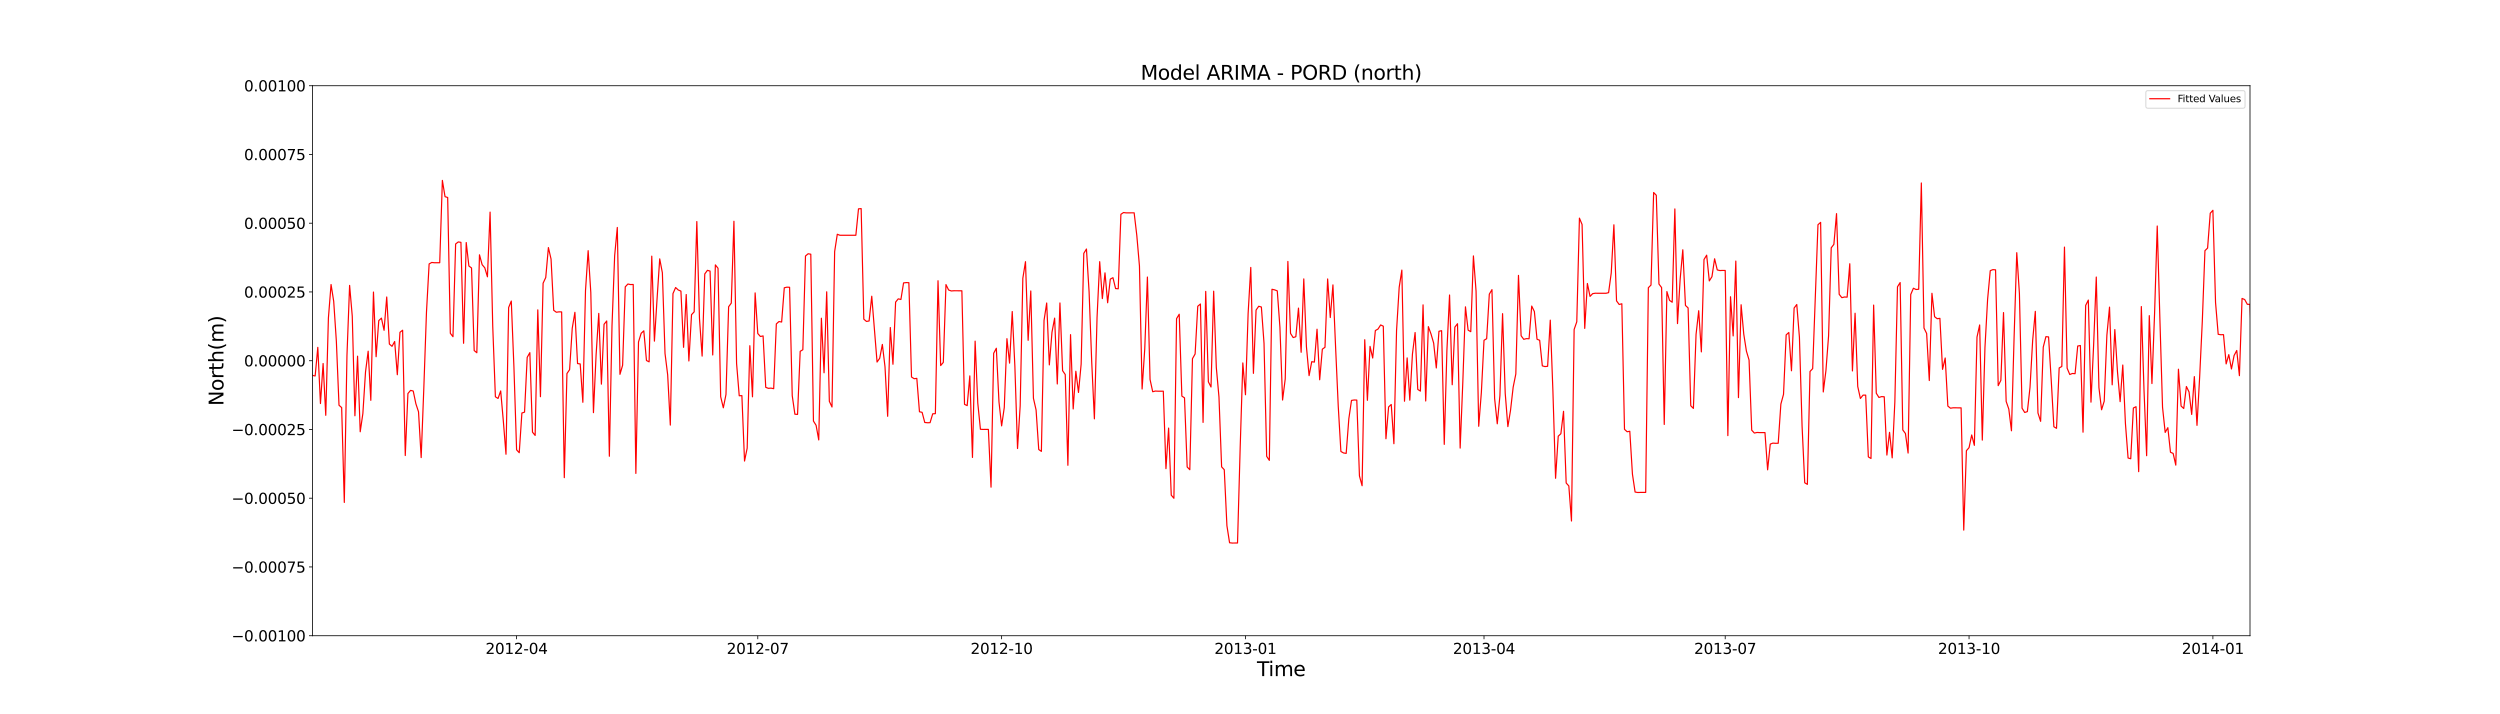 <?xml version="1.0" encoding="utf-8" standalone="no"?>
<!DOCTYPE svg PUBLIC "-//W3C//DTD SVG 1.1//EN"
  "http://www.w3.org/Graphics/SVG/1.1/DTD/svg11.dtd">
<svg xmlns:xlink="http://www.w3.org/1999/xlink" width="2520pt" height="720pt" viewBox="0 0 2520 720" xmlns="http://www.w3.org/2000/svg" version="1.1">
 <defs>
  <style type="text/css">*{stroke-linejoin: round; stroke-linecap: butt}</style>
 </defs>
 <g id="figure_1">
  <g id="patch_1">
   <path d="M 0 720 
L 2520 720 
L 2520 0 
L 0 0 
z
" style="fill: #ffffff"/>
  </g>
  <g id="axes_1">
   <g id="patch_2">
    <path d="M 315 640.8 
L 2268 640.8 
L 2268 86.4 
L 315 86.4 
z
" style="fill: #ffffff"/>
   </g>
   <g id="matplotlib.axis_1">
    <g id="xtick_1">
     <g id="line2d_1">
      <defs>
       <path id="m94e7bd8de2" d="M 0 0 
L 0 3.5 
" style="stroke: #000000; stroke-width: 0.8"/>
      </defs>
      <g>
       <use xlink:href="#m94e7bd8de2" x="520.72" y="640.8" style="stroke: #000000; stroke-width: 0.8"/>
      </g>
     </g>
     <g id="text_1">
      <!-- 2012-04 -->
      <g transform="translate(489.382 659.198) scale(0.15 -0.15)">
       <defs>
        <path id="DejaVuSans-32" d="M 1228 531 
L 3431 531 
L 3431 0 
L 469 0 
L 469 531 
Q 828 903 1448 1529 
Q 2069 2156 2228 2338 
Q 2531 2678 2651 2914 
Q 2772 3150 2772 3378 
Q 2772 3750 2511 3984 
Q 2250 4219 1831 4219 
Q 1534 4219 1204 4116 
Q 875 4013 500 3803 
L 500 4441 
Q 881 4594 1212 4672 
Q 1544 4750 1819 4750 
Q 2544 4750 2975 4387 
Q 3406 4025 3406 3419 
Q 3406 3131 3298 2873 
Q 3191 2616 2906 2266 
Q 2828 2175 2409 1742 
Q 1991 1309 1228 531 
z
" transform="scale(0.016)"/>
        <path id="DejaVuSans-30" d="M 2034 4250 
Q 1547 4250 1301 3770 
Q 1056 3291 1056 2328 
Q 1056 1369 1301 889 
Q 1547 409 2034 409 
Q 2525 409 2770 889 
Q 3016 1369 3016 2328 
Q 3016 3291 2770 3770 
Q 2525 4250 2034 4250 
z
M 2034 4750 
Q 2819 4750 3233 4129 
Q 3647 3509 3647 2328 
Q 3647 1150 3233 529 
Q 2819 -91 2034 -91 
Q 1250 -91 836 529 
Q 422 1150 422 2328 
Q 422 3509 836 4129 
Q 1250 4750 2034 4750 
z
" transform="scale(0.016)"/>
        <path id="DejaVuSans-31" d="M 794 531 
L 1825 531 
L 1825 4091 
L 703 3866 
L 703 4441 
L 1819 4666 
L 2450 4666 
L 2450 531 
L 3481 531 
L 3481 0 
L 794 0 
L 794 531 
z
" transform="scale(0.016)"/>
        <path id="DejaVuSans-2d" d="M 313 2009 
L 1997 2009 
L 1997 1497 
L 313 1497 
L 313 2009 
z
" transform="scale(0.016)"/>
        <path id="DejaVuSans-34" d="M 2419 4116 
L 825 1625 
L 2419 1625 
L 2419 4116 
z
M 2253 4666 
L 3047 4666 
L 3047 1625 
L 3713 1625 
L 3713 1100 
L 3047 1100 
L 3047 0 
L 2419 0 
L 2419 1100 
L 313 1100 
L 313 1709 
L 2253 4666 
z
" transform="scale(0.016)"/>
       </defs>
       <use xlink:href="#DejaVuSans-32"/>
       <use xlink:href="#DejaVuSans-30" x="63.623"/>
       <use xlink:href="#DejaVuSans-31" x="127.246"/>
       <use xlink:href="#DejaVuSans-32" x="190.869"/>
       <use xlink:href="#DejaVuSans-2d" x="254.492"/>
       <use xlink:href="#DejaVuSans-30" x="290.576"/>
       <use xlink:href="#DejaVuSans-34" x="354.199"/>
      </g>
     </g>
    </g>
    <g id="xtick_2">
     <g id="line2d_2">
      <g>
       <use xlink:href="#m94e7bd8de2" x="763.843" y="640.8" style="stroke: #000000; stroke-width: 0.8"/>
      </g>
     </g>
     <g id="text_2">
      <!-- 2012-07 -->
      <g transform="translate(732.506 659.198) scale(0.15 -0.15)">
       <defs>
        <path id="DejaVuSans-37" d="M 525 4666 
L 3525 4666 
L 3525 4397 
L 1831 0 
L 1172 0 
L 2766 4134 
L 525 4134 
L 525 4666 
z
" transform="scale(0.016)"/>
       </defs>
       <use xlink:href="#DejaVuSans-32"/>
       <use xlink:href="#DejaVuSans-30" x="63.623"/>
       <use xlink:href="#DejaVuSans-31" x="127.246"/>
       <use xlink:href="#DejaVuSans-32" x="190.869"/>
       <use xlink:href="#DejaVuSans-2d" x="254.492"/>
       <use xlink:href="#DejaVuSans-30" x="290.576"/>
       <use xlink:href="#DejaVuSans-37" x="354.199"/>
      </g>
     </g>
    </g>
    <g id="xtick_3">
     <g id="line2d_3">
      <g>
       <use xlink:href="#m94e7bd8de2" x="1009.637" y="640.8" style="stroke: #000000; stroke-width: 0.8"/>
      </g>
     </g>
     <g id="text_3">
      <!-- 2012-10 -->
      <g transform="translate(978.3 659.198) scale(0.15 -0.15)">
       <use xlink:href="#DejaVuSans-32"/>
       <use xlink:href="#DejaVuSans-30" x="63.623"/>
       <use xlink:href="#DejaVuSans-31" x="127.246"/>
       <use xlink:href="#DejaVuSans-32" x="190.869"/>
       <use xlink:href="#DejaVuSans-2d" x="254.492"/>
       <use xlink:href="#DejaVuSans-31" x="290.576"/>
       <use xlink:href="#DejaVuSans-30" x="354.199"/>
      </g>
     </g>
    </g>
    <g id="xtick_4">
     <g id="line2d_4">
      <g>
       <use xlink:href="#m94e7bd8de2" x="1255.432" y="640.8" style="stroke: #000000; stroke-width: 0.8"/>
      </g>
     </g>
     <g id="text_4">
      <!-- 2013-01 -->
      <g transform="translate(1224.095 659.198) scale(0.15 -0.15)">
       <defs>
        <path id="DejaVuSans-33" d="M 2597 2516 
Q 3050 2419 3304 2112 
Q 3559 1806 3559 1356 
Q 3559 666 3084 287 
Q 2609 -91 1734 -91 
Q 1441 -91 1130 -33 
Q 819 25 488 141 
L 488 750 
Q 750 597 1062 519 
Q 1375 441 1716 441 
Q 2309 441 2620 675 
Q 2931 909 2931 1356 
Q 2931 1769 2642 2001 
Q 2353 2234 1838 2234 
L 1294 2234 
L 1294 2753 
L 1863 2753 
Q 2328 2753 2575 2939 
Q 2822 3125 2822 3475 
Q 2822 3834 2567 4026 
Q 2313 4219 1838 4219 
Q 1578 4219 1281 4162 
Q 984 4106 628 3988 
L 628 4550 
Q 988 4650 1302 4700 
Q 1616 4750 1894 4750 
Q 2613 4750 3031 4423 
Q 3450 4097 3450 3541 
Q 3450 3153 3228 2886 
Q 3006 2619 2597 2516 
z
" transform="scale(0.016)"/>
       </defs>
       <use xlink:href="#DejaVuSans-32"/>
       <use xlink:href="#DejaVuSans-30" x="63.623"/>
       <use xlink:href="#DejaVuSans-31" x="127.246"/>
       <use xlink:href="#DejaVuSans-33" x="190.869"/>
       <use xlink:href="#DejaVuSans-2d" x="254.492"/>
       <use xlink:href="#DejaVuSans-30" x="290.576"/>
       <use xlink:href="#DejaVuSans-31" x="354.199"/>
      </g>
     </g>
    </g>
    <g id="xtick_5">
     <g id="line2d_5">
      <g>
       <use xlink:href="#m94e7bd8de2" x="1495.884" y="640.8" style="stroke: #000000; stroke-width: 0.8"/>
      </g>
     </g>
     <g id="text_5">
      <!-- 2013-04 -->
      <g transform="translate(1464.547 659.198) scale(0.15 -0.15)">
       <use xlink:href="#DejaVuSans-32"/>
       <use xlink:href="#DejaVuSans-30" x="63.623"/>
       <use xlink:href="#DejaVuSans-31" x="127.246"/>
       <use xlink:href="#DejaVuSans-33" x="190.869"/>
       <use xlink:href="#DejaVuSans-2d" x="254.492"/>
       <use xlink:href="#DejaVuSans-30" x="290.576"/>
       <use xlink:href="#DejaVuSans-34" x="354.199"/>
      </g>
     </g>
    </g>
    <g id="xtick_6">
     <g id="line2d_6">
      <g>
       <use xlink:href="#m94e7bd8de2" x="1739.007" y="640.8" style="stroke: #000000; stroke-width: 0.8"/>
      </g>
     </g>
     <g id="text_6">
      <!-- 2013-07 -->
      <g transform="translate(1707.67 659.198) scale(0.15 -0.15)">
       <use xlink:href="#DejaVuSans-32"/>
       <use xlink:href="#DejaVuSans-30" x="63.623"/>
       <use xlink:href="#DejaVuSans-31" x="127.246"/>
       <use xlink:href="#DejaVuSans-33" x="190.869"/>
       <use xlink:href="#DejaVuSans-2d" x="254.492"/>
       <use xlink:href="#DejaVuSans-30" x="290.576"/>
       <use xlink:href="#DejaVuSans-37" x="354.199"/>
      </g>
     </g>
    </g>
    <g id="xtick_7">
     <g id="line2d_7">
      <g>
       <use xlink:href="#m94e7bd8de2" x="1984.802" y="640.8" style="stroke: #000000; stroke-width: 0.8"/>
      </g>
     </g>
     <g id="text_7">
      <!-- 2013-10 -->
      <g transform="translate(1953.465 659.198) scale(0.15 -0.15)">
       <use xlink:href="#DejaVuSans-32"/>
       <use xlink:href="#DejaVuSans-30" x="63.623"/>
       <use xlink:href="#DejaVuSans-31" x="127.246"/>
       <use xlink:href="#DejaVuSans-33" x="190.869"/>
       <use xlink:href="#DejaVuSans-2d" x="254.492"/>
       <use xlink:href="#DejaVuSans-31" x="290.576"/>
       <use xlink:href="#DejaVuSans-30" x="354.199"/>
      </g>
     </g>
    </g>
    <g id="xtick_8">
     <g id="line2d_8">
      <g>
       <use xlink:href="#m94e7bd8de2" x="2230.596" y="640.8" style="stroke: #000000; stroke-width: 0.8"/>
      </g>
     </g>
     <g id="text_8">
      <!-- 2014-01 -->
      <g transform="translate(2199.259 659.198) scale(0.15 -0.15)">
       <use xlink:href="#DejaVuSans-32"/>
       <use xlink:href="#DejaVuSans-30" x="63.623"/>
       <use xlink:href="#DejaVuSans-31" x="127.246"/>
       <use xlink:href="#DejaVuSans-34" x="190.869"/>
       <use xlink:href="#DejaVuSans-2d" x="254.492"/>
       <use xlink:href="#DejaVuSans-30" x="290.576"/>
       <use xlink:href="#DejaVuSans-31" x="354.199"/>
      </g>
     </g>
    </g>
    <g id="text_9">
     <!-- Time -->
     <g transform="translate(1267.033 681.514) scale(0.2 -0.2)">
      <defs>
       <path id="DejaVuSans-54" d="M -19 4666 
L 3928 4666 
L 3928 4134 
L 2272 4134 
L 2272 0 
L 1638 0 
L 1638 4134 
L -19 4134 
L -19 4666 
z
" transform="scale(0.016)"/>
       <path id="DejaVuSans-69" d="M 603 3500 
L 1178 3500 
L 1178 0 
L 603 0 
L 603 3500 
z
M 603 4863 
L 1178 4863 
L 1178 4134 
L 603 4134 
L 603 4863 
z
" transform="scale(0.016)"/>
       <path id="DejaVuSans-6d" d="M 3328 2828 
Q 3544 3216 3844 3400 
Q 4144 3584 4550 3584 
Q 5097 3584 5394 3201 
Q 5691 2819 5691 2113 
L 5691 0 
L 5113 0 
L 5113 2094 
Q 5113 2597 4934 2840 
Q 4756 3084 4391 3084 
Q 3944 3084 3684 2787 
Q 3425 2491 3425 1978 
L 3425 0 
L 2847 0 
L 2847 2094 
Q 2847 2600 2669 2842 
Q 2491 3084 2119 3084 
Q 1678 3084 1418 2786 
Q 1159 2488 1159 1978 
L 1159 0 
L 581 0 
L 581 3500 
L 1159 3500 
L 1159 2956 
Q 1356 3278 1631 3431 
Q 1906 3584 2284 3584 
Q 2666 3584 2933 3390 
Q 3200 3197 3328 2828 
z
" transform="scale(0.016)"/>
       <path id="DejaVuSans-65" d="M 3597 1894 
L 3597 1613 
L 953 1613 
Q 991 1019 1311 708 
Q 1631 397 2203 397 
Q 2534 397 2845 478 
Q 3156 559 3463 722 
L 3463 178 
Q 3153 47 2828 -22 
Q 2503 -91 2169 -91 
Q 1331 -91 842 396 
Q 353 884 353 1716 
Q 353 2575 817 3079 
Q 1281 3584 2069 3584 
Q 2775 3584 3186 3129 
Q 3597 2675 3597 1894 
z
M 3022 2063 
Q 3016 2534 2758 2815 
Q 2500 3097 2075 3097 
Q 1594 3097 1305 2825 
Q 1016 2553 972 2059 
L 3022 2063 
z
" transform="scale(0.016)"/>
      </defs>
      <use xlink:href="#DejaVuSans-54"/>
      <use xlink:href="#DejaVuSans-69" x="57.959"/>
      <use xlink:href="#DejaVuSans-6d" x="85.742"/>
      <use xlink:href="#DejaVuSans-65" x="183.154"/>
     </g>
    </g>
   </g>
   <g id="matplotlib.axis_2">
    <g id="ytick_1">
     <g id="line2d_9">
      <defs>
       <path id="m283327dfdc" d="M 0 0 
L -3.5 0 
" style="stroke: #000000; stroke-width: 0.8"/>
      </defs>
      <g>
       <use xlink:href="#m283327dfdc" x="315" y="640.8" style="stroke: #000000; stroke-width: 0.8"/>
      </g>
     </g>
     <g id="text_10">
      <!-- −0.00100 -->
      <g transform="translate(233.401 646.499) scale(0.15 -0.15)">
       <defs>
        <path id="DejaVuSans-2212" d="M 678 2272 
L 4684 2272 
L 4684 1741 
L 678 1741 
L 678 2272 
z
" transform="scale(0.016)"/>
        <path id="DejaVuSans-2e" d="M 684 794 
L 1344 794 
L 1344 0 
L 684 0 
L 684 794 
z
" transform="scale(0.016)"/>
       </defs>
       <use xlink:href="#DejaVuSans-2212"/>
       <use xlink:href="#DejaVuSans-30" x="83.789"/>
       <use xlink:href="#DejaVuSans-2e" x="147.412"/>
       <use xlink:href="#DejaVuSans-30" x="179.199"/>
       <use xlink:href="#DejaVuSans-30" x="242.822"/>
       <use xlink:href="#DejaVuSans-31" x="306.445"/>
       <use xlink:href="#DejaVuSans-30" x="370.068"/>
       <use xlink:href="#DejaVuSans-30" x="433.691"/>
      </g>
     </g>
    </g>
    <g id="ytick_2">
     <g id="line2d_10">
      <g>
       <use xlink:href="#m283327dfdc" x="315" y="571.5" style="stroke: #000000; stroke-width: 0.8"/>
      </g>
     </g>
     <g id="text_11">
      <!-- −0.00075 -->
      <g transform="translate(233.401 577.199) scale(0.15 -0.15)">
       <defs>
        <path id="DejaVuSans-35" d="M 691 4666 
L 3169 4666 
L 3169 4134 
L 1269 4134 
L 1269 2991 
Q 1406 3038 1543 3061 
Q 1681 3084 1819 3084 
Q 2600 3084 3056 2656 
Q 3513 2228 3513 1497 
Q 3513 744 3044 326 
Q 2575 -91 1722 -91 
Q 1428 -91 1123 -41 
Q 819 9 494 109 
L 494 744 
Q 775 591 1075 516 
Q 1375 441 1709 441 
Q 2250 441 2565 725 
Q 2881 1009 2881 1497 
Q 2881 1984 2565 2268 
Q 2250 2553 1709 2553 
Q 1456 2553 1204 2497 
Q 953 2441 691 2322 
L 691 4666 
z
" transform="scale(0.016)"/>
       </defs>
       <use xlink:href="#DejaVuSans-2212"/>
       <use xlink:href="#DejaVuSans-30" x="83.789"/>
       <use xlink:href="#DejaVuSans-2e" x="147.412"/>
       <use xlink:href="#DejaVuSans-30" x="179.199"/>
       <use xlink:href="#DejaVuSans-30" x="242.822"/>
       <use xlink:href="#DejaVuSans-30" x="306.445"/>
       <use xlink:href="#DejaVuSans-37" x="370.068"/>
       <use xlink:href="#DejaVuSans-35" x="433.691"/>
      </g>
     </g>
    </g>
    <g id="ytick_3">
     <g id="line2d_11">
      <g>
       <use xlink:href="#m283327dfdc" x="315" y="502.2" style="stroke: #000000; stroke-width: 0.8"/>
      </g>
     </g>
     <g id="text_12">
      <!-- −0.00050 -->
      <g transform="translate(233.401 507.899) scale(0.15 -0.15)">
       <use xlink:href="#DejaVuSans-2212"/>
       <use xlink:href="#DejaVuSans-30" x="83.789"/>
       <use xlink:href="#DejaVuSans-2e" x="147.412"/>
       <use xlink:href="#DejaVuSans-30" x="179.199"/>
       <use xlink:href="#DejaVuSans-30" x="242.822"/>
       <use xlink:href="#DejaVuSans-30" x="306.445"/>
       <use xlink:href="#DejaVuSans-35" x="370.068"/>
       <use xlink:href="#DejaVuSans-30" x="433.691"/>
      </g>
     </g>
    </g>
    <g id="ytick_4">
     <g id="line2d_12">
      <g>
       <use xlink:href="#m283327dfdc" x="315" y="432.9" style="stroke: #000000; stroke-width: 0.8"/>
      </g>
     </g>
     <g id="text_13">
      <!-- −0.00025 -->
      <g transform="translate(233.401 438.599) scale(0.15 -0.15)">
       <use xlink:href="#DejaVuSans-2212"/>
       <use xlink:href="#DejaVuSans-30" x="83.789"/>
       <use xlink:href="#DejaVuSans-2e" x="147.412"/>
       <use xlink:href="#DejaVuSans-30" x="179.199"/>
       <use xlink:href="#DejaVuSans-30" x="242.822"/>
       <use xlink:href="#DejaVuSans-30" x="306.445"/>
       <use xlink:href="#DejaVuSans-32" x="370.068"/>
       <use xlink:href="#DejaVuSans-35" x="433.691"/>
      </g>
     </g>
    </g>
    <g id="ytick_5">
     <g id="line2d_13">
      <g>
       <use xlink:href="#m283327dfdc" x="315" y="363.6" style="stroke: #000000; stroke-width: 0.8"/>
      </g>
     </g>
     <g id="text_14">
      <!-- 0.00000 -->
      <g transform="translate(245.97 369.299) scale(0.15 -0.15)">
       <use xlink:href="#DejaVuSans-30"/>
       <use xlink:href="#DejaVuSans-2e" x="63.623"/>
       <use xlink:href="#DejaVuSans-30" x="95.41"/>
       <use xlink:href="#DejaVuSans-30" x="159.033"/>
       <use xlink:href="#DejaVuSans-30" x="222.656"/>
       <use xlink:href="#DejaVuSans-30" x="286.279"/>
       <use xlink:href="#DejaVuSans-30" x="349.902"/>
      </g>
     </g>
    </g>
    <g id="ytick_6">
     <g id="line2d_14">
      <g>
       <use xlink:href="#m283327dfdc" x="315" y="294.3" style="stroke: #000000; stroke-width: 0.8"/>
      </g>
     </g>
     <g id="text_15">
      <!-- 0.00025 -->
      <g transform="translate(245.97 299.999) scale(0.15 -0.15)">
       <use xlink:href="#DejaVuSans-30"/>
       <use xlink:href="#DejaVuSans-2e" x="63.623"/>
       <use xlink:href="#DejaVuSans-30" x="95.41"/>
       <use xlink:href="#DejaVuSans-30" x="159.033"/>
       <use xlink:href="#DejaVuSans-30" x="222.656"/>
       <use xlink:href="#DejaVuSans-32" x="286.279"/>
       <use xlink:href="#DejaVuSans-35" x="349.902"/>
      </g>
     </g>
    </g>
    <g id="ytick_7">
     <g id="line2d_15">
      <g>
       <use xlink:href="#m283327dfdc" x="315" y="225" style="stroke: #000000; stroke-width: 0.8"/>
      </g>
     </g>
     <g id="text_16">
      <!-- 0.00050 -->
      <g transform="translate(245.97 230.699) scale(0.15 -0.15)">
       <use xlink:href="#DejaVuSans-30"/>
       <use xlink:href="#DejaVuSans-2e" x="63.623"/>
       <use xlink:href="#DejaVuSans-30" x="95.41"/>
       <use xlink:href="#DejaVuSans-30" x="159.033"/>
       <use xlink:href="#DejaVuSans-30" x="222.656"/>
       <use xlink:href="#DejaVuSans-35" x="286.279"/>
       <use xlink:href="#DejaVuSans-30" x="349.902"/>
      </g>
     </g>
    </g>
    <g id="ytick_8">
     <g id="line2d_16">
      <g>
       <use xlink:href="#m283327dfdc" x="315" y="155.7" style="stroke: #000000; stroke-width: 0.8"/>
      </g>
     </g>
     <g id="text_17">
      <!-- 0.00075 -->
      <g transform="translate(245.97 161.399) scale(0.15 -0.15)">
       <use xlink:href="#DejaVuSans-30"/>
       <use xlink:href="#DejaVuSans-2e" x="63.623"/>
       <use xlink:href="#DejaVuSans-30" x="95.41"/>
       <use xlink:href="#DejaVuSans-30" x="159.033"/>
       <use xlink:href="#DejaVuSans-30" x="222.656"/>
       <use xlink:href="#DejaVuSans-37" x="286.279"/>
       <use xlink:href="#DejaVuSans-35" x="349.902"/>
      </g>
     </g>
    </g>
    <g id="ytick_9">
     <g id="line2d_17">
      <g>
       <use xlink:href="#m283327dfdc" x="315" y="86.4" style="stroke: #000000; stroke-width: 0.8"/>
      </g>
     </g>
     <g id="text_18">
      <!-- 0.00100 -->
      <g transform="translate(245.97 92.099) scale(0.15 -0.15)">
       <use xlink:href="#DejaVuSans-30"/>
       <use xlink:href="#DejaVuSans-2e" x="63.623"/>
       <use xlink:href="#DejaVuSans-30" x="95.41"/>
       <use xlink:href="#DejaVuSans-30" x="159.033"/>
       <use xlink:href="#DejaVuSans-31" x="222.656"/>
       <use xlink:href="#DejaVuSans-30" x="286.279"/>
       <use xlink:href="#DejaVuSans-30" x="349.902"/>
      </g>
     </g>
    </g>
    <g id="text_19">
     <!-- North(m) -->
     <g transform="translate(225.241 409.113) rotate(-90) scale(0.2 -0.2)">
      <defs>
       <path id="DejaVuSans-4e" d="M 628 4666 
L 1478 4666 
L 3547 763 
L 3547 4666 
L 4159 4666 
L 4159 0 
L 3309 0 
L 1241 3903 
L 1241 0 
L 628 0 
L 628 4666 
z
" transform="scale(0.016)"/>
       <path id="DejaVuSans-6f" d="M 1959 3097 
Q 1497 3097 1228 2736 
Q 959 2375 959 1747 
Q 959 1119 1226 758 
Q 1494 397 1959 397 
Q 2419 397 2687 759 
Q 2956 1122 2956 1747 
Q 2956 2369 2687 2733 
Q 2419 3097 1959 3097 
z
M 1959 3584 
Q 2709 3584 3137 3096 
Q 3566 2609 3566 1747 
Q 3566 888 3137 398 
Q 2709 -91 1959 -91 
Q 1206 -91 779 398 
Q 353 888 353 1747 
Q 353 2609 779 3096 
Q 1206 3584 1959 3584 
z
" transform="scale(0.016)"/>
       <path id="DejaVuSans-72" d="M 2631 2963 
Q 2534 3019 2420 3045 
Q 2306 3072 2169 3072 
Q 1681 3072 1420 2755 
Q 1159 2438 1159 1844 
L 1159 0 
L 581 0 
L 581 3500 
L 1159 3500 
L 1159 2956 
Q 1341 3275 1631 3429 
Q 1922 3584 2338 3584 
Q 2397 3584 2469 3576 
Q 2541 3569 2628 3553 
L 2631 2963 
z
" transform="scale(0.016)"/>
       <path id="DejaVuSans-74" d="M 1172 4494 
L 1172 3500 
L 2356 3500 
L 2356 3053 
L 1172 3053 
L 1172 1153 
Q 1172 725 1289 603 
Q 1406 481 1766 481 
L 2356 481 
L 2356 0 
L 1766 0 
Q 1100 0 847 248 
Q 594 497 594 1153 
L 594 3053 
L 172 3053 
L 172 3500 
L 594 3500 
L 594 4494 
L 1172 4494 
z
" transform="scale(0.016)"/>
       <path id="DejaVuSans-68" d="M 3513 2113 
L 3513 0 
L 2938 0 
L 2938 2094 
Q 2938 2591 2744 2837 
Q 2550 3084 2163 3084 
Q 1697 3084 1428 2787 
Q 1159 2491 1159 1978 
L 1159 0 
L 581 0 
L 581 4863 
L 1159 4863 
L 1159 2956 
Q 1366 3272 1645 3428 
Q 1925 3584 2291 3584 
Q 2894 3584 3203 3211 
Q 3513 2838 3513 2113 
z
" transform="scale(0.016)"/>
       <path id="DejaVuSans-28" d="M 1984 4856 
Q 1566 4138 1362 3434 
Q 1159 2731 1159 2009 
Q 1159 1288 1364 580 
Q 1569 -128 1984 -844 
L 1484 -844 
Q 1016 -109 783 600 
Q 550 1309 550 2009 
Q 550 2706 781 3412 
Q 1013 4119 1484 4856 
L 1984 4856 
z
" transform="scale(0.016)"/>
       <path id="DejaVuSans-29" d="M 513 4856 
L 1013 4856 
Q 1481 4119 1714 3412 
Q 1947 2706 1947 2009 
Q 1947 1309 1714 600 
Q 1481 -109 1013 -844 
L 513 -844 
Q 928 -128 1133 580 
Q 1338 1288 1338 2009 
Q 1338 2731 1133 3434 
Q 928 4138 513 4856 
z
" transform="scale(0.016)"/>
      </defs>
      <use xlink:href="#DejaVuSans-4e"/>
      <use xlink:href="#DejaVuSans-6f" x="74.805"/>
      <use xlink:href="#DejaVuSans-72" x="135.986"/>
      <use xlink:href="#DejaVuSans-74" x="177.1"/>
      <use xlink:href="#DejaVuSans-68" x="216.309"/>
      <use xlink:href="#DejaVuSans-28" x="279.688"/>
      <use xlink:href="#DejaVuSans-6d" x="318.701"/>
      <use xlink:href="#DejaVuSans-29" x="416.113"/>
     </g>
    </g>
   </g>
   <g id="line2d_18">
    <path d="M 312.328 368.683 
L 315 378.395 
L 317.672 378.973 
L 320.343 350.156 
L 323.015 406.762 
L 325.687 366.452 
L 328.358 418.612 
L 331.03 320.513 
L 333.702 286.822 
L 336.373 303.748 
L 339.045 343.955 
L 341.717 408.48 
L 344.389 410.851 
L 347.06 506.431 
L 349.732 358.324 
L 352.404 287.699 
L 355.075 318.671 
L 357.747 419.083 
L 360.419 359.05 
L 363.09 435.211 
L 365.762 416.881 
L 368.434 374.929 
L 371.105 354.023 
L 373.777 403.524 
L 376.449 294.407 
L 379.12 359.547 
L 381.792 323.198 
L 384.464 320.683 
L 387.135 332.923 
L 389.807 299.385 
L 392.479 346.803 
L 395.15 349.099 
L 397.822 344.231 
L 400.494 377.706 
L 403.166 334.958 
L 405.837 332.867 
L 408.509 459.154 
L 411.181 396.693 
L 413.852 393.503 
L 416.524 394.14 
L 419.196 406.944 
L 421.867 415.107 
L 424.539 461.236 
L 427.211 391.125 
L 429.882 314.747 
L 432.554 266.042 
L 435.226 264.559 
L 437.897 264.855 
L 443.241 264.808 
L 445.912 181.855 
L 448.584 198.246 
L 451.256 199.072 
L 453.927 335.963 
L 456.599 339.388 
L 459.271 245.929 
L 461.943 243.874 
L 464.614 244.284 
L 467.286 346.01 
L 469.958 244.489 
L 472.629 268.129 
L 475.301 270.102 
L 477.973 353.345 
L 480.644 355.561 
L 483.316 256.863 
L 485.988 266.785 
L 488.659 269.942 
L 491.331 279.009 
L 494.003 213.827 
L 496.674 328.765 
L 499.346 399.964 
L 502.018 401.635 
L 504.689 394.064 
L 507.361 424.492 
L 510.033 457.852 
L 512.705 309.97 
L 515.376 303.457 
L 518.048 370.386 
L 520.72 453.425 
L 523.391 456.33 
L 526.063 416.324 
L 528.735 415.443 
L 531.406 360.209 
L 534.078 355.486 
L 536.75 435.62 
L 539.421 438.901 
L 542.093 312.357 
L 544.765 399.862 
L 547.436 285.489 
L 550.108 279.739 
L 552.78 249.571 
L 555.451 261.11 
L 558.123 312.764 
L 560.795 314.739 
L 563.466 314.345 
L 566.138 314.423 
L 568.81 481.464 
L 571.482 376.537 
L 574.153 372.623 
L 576.825 330.807 
L 579.497 314.828 
L 582.168 366.472 
L 584.84 366.856 
L 587.512 405.478 
L 590.183 292.908 
L 592.855 252.69 
L 595.527 294.829 
L 598.198 415.939 
L 600.87 357.582 
L 603.542 315.931 
L 606.213 387.201 
L 608.885 326.897 
L 611.557 323.558 
L 614.228 459.87 
L 616.9 328.322 
L 619.572 257.682 
L 622.244 229.296 
L 624.915 377.312 
L 627.587 368.184 
L 630.259 289.154 
L 632.93 286.275 
L 635.602 286.85 
L 638.274 286.735 
L 640.945 477.178 
L 643.617 344.684 
L 646.289 335.954 
L 648.96 333.48 
L 651.632 363.391 
L 654.304 364.74 
L 656.975 258.216 
L 659.647 343.85 
L 662.319 301.291 
L 664.99 260.949 
L 667.662 274.973 
L 670.334 356.272 
L 673.005 377.784 
L 675.677 428.473 
L 678.349 295.965 
L 681.021 289.83 
L 683.692 292.308 
L 686.364 293.423 
L 689.036 350.088 
L 691.707 296.899 
L 694.379 363.831 
L 697.051 317.191 
L 699.722 314.357 
L 702.394 223.356 
L 705.066 321.003 
L 707.737 358.929 
L 710.409 276.127 
L 713.081 272.504 
L 715.752 273.228 
L 718.424 357.779 
L 721.096 267.023 
L 723.767 270.425 
L 726.439 399.886 
L 729.111 411.054 
L 731.782 397.648 
L 734.454 309.208 
L 737.126 305.55 
L 739.798 223.059 
L 742.469 366.398 
L 745.141 398.922 
L 747.813 398.788 
L 750.484 464.726 
L 753.156 451.713 
L 755.828 348.5 
L 758.499 399.972 
L 761.171 295.261 
L 763.843 336.197 
L 766.514 339.197 
L 769.186 338.598 
L 771.858 390.444 
L 774.529 391.433 
L 777.201 391.236 
L 779.873 391.789 
L 782.544 326.504 
L 785.216 324.111 
L 787.888 324.589 
L 790.56 290.097 
L 793.231 289.457 
L 795.903 289.585 
L 798.575 398.878 
L 801.246 417.521 
L 803.918 417.739 
L 806.59 354.119 
L 809.261 352.54 
L 811.933 258.054 
L 814.605 255.786 
L 817.276 256.248 
L 819.948 424.432 
L 822.62 428.695 
L 825.291 443.443 
L 827.963 320.79 
L 830.635 375.742 
L 833.306 294.167 
L 835.978 404.536 
L 838.65 410.254 
L 841.321 253.558 
L 843.993 236.143 
L 846.665 237.154 
L 862.695 237.145 
L 865.367 210.522 
L 868.038 210.264 
L 870.71 321.698 
L 873.382 324.007 
L 876.053 323.546 
L 878.725 298.6 
L 884.068 364.94 
L 886.74 361.118 
L 889.412 347.188 
L 892.083 369.791 
L 894.755 419.598 
L 897.427 330.162 
L 900.098 367.161 
L 902.77 304.513 
L 905.442 301.229 
L 908.114 301.885 
L 910.785 285.169 
L 913.457 284.87 
L 916.129 284.93 
L 918.8 380.023 
L 921.472 381.736 
L 924.144 381.393 
L 926.815 415.051 
L 929.487 415.636 
L 932.159 425.861 
L 934.83 426.116 
L 937.502 426.065 
L 940.174 417.123 
L 942.845 416.957 
L 945.517 283.004 
L 948.189 368.482 
L 950.86 365.277 
L 953.532 286.87 
L 956.204 292.307 
L 958.876 293.275 
L 961.547 293.082 
L 969.562 293.114 
L 972.234 407.587 
L 974.906 408.857 
L 977.577 378.908 
L 980.249 461.087 
L 982.921 343.889 
L 985.592 406.236 
L 988.264 432.708 
L 990.936 432.866 
L 996.279 432.84 
L 998.951 491.04 
L 1001.622 356.102 
L 1004.294 351.044 
L 1006.966 405.081 
L 1009.637 429.278 
L 1012.309 410.768 
L 1014.981 341.407 
L 1017.653 366.02 
L 1020.324 314.051 
L 1022.996 369.409 
L 1025.668 452.077 
L 1028.339 409.141 
L 1031.011 280.5 
L 1033.683 263.784 
L 1036.354 343.02 
L 1039.026 293.311 
L 1041.698 401.444 
L 1044.369 413.281 
L 1047.041 453.104 
L 1049.713 454.982 
L 1052.384 323.023 
L 1055.056 305.44 
L 1057.728 367.797 
L 1060.399 334.865 
L 1063.071 320.683 
L 1065.743 387.022 
L 1068.415 305.396 
L 1071.086 373.623 
L 1073.758 377.524 
L 1076.43 468.994 
L 1079.101 337.336 
L 1081.773 412.204 
L 1084.445 374.215 
L 1087.116 395.574 
L 1089.788 367.016 
L 1092.46 255.376 
L 1095.131 251.024 
L 1097.803 294.2 
L 1100.475 365.482 
L 1103.146 422.183 
L 1105.818 320.055 
L 1108.49 263.786 
L 1111.161 300.976 
L 1113.833 275.064 
L 1116.505 305.17 
L 1119.176 281.329 
L 1121.848 279.917 
L 1124.52 290.868 
L 1127.192 291.086 
L 1129.863 216.011 
L 1132.535 214.236 
L 1135.207 214.591 
L 1140.55 214.534 
L 1143.222 214.531 
L 1145.893 237.273 
L 1148.565 268.158 
L 1151.237 392.097 
L 1153.908 351.713 
L 1156.58 279.283 
L 1159.252 382.492 
L 1161.923 394.861 
L 1164.595 394.186 
L 1167.267 394.321 
L 1172.61 394.299 
L 1175.282 472.391 
L 1177.953 431.518 
L 1180.625 499.116 
L 1183.297 502.247 
L 1185.969 321.218 
L 1188.64 316.743 
L 1191.312 399.26 
L 1193.984 401.019 
L 1196.655 470.714 
L 1199.327 473.472 
L 1201.999 361.534 
L 1204.67 356.811 
L 1207.342 308.695 
L 1210.014 306.436 
L 1212.685 425.762 
L 1215.357 293.757 
L 1218.029 384.88 
L 1220.7 390.079 
L 1223.372 293.541 
L 1226.044 370.444 
L 1228.715 400.127 
L 1231.387 470.588 
L 1234.059 473.474 
L 1236.731 529.882 
L 1239.402 547.095 
L 1242.074 547.39 
L 1247.417 547.343 
L 1250.089 451.424 
L 1252.761 365.848 
L 1255.432 397.893 
L 1258.104 316.053 
L 1260.776 269.583 
L 1263.447 376.314 
L 1266.119 312.564 
L 1268.791 308.706 
L 1271.462 309.477 
L 1274.134 346.13 
L 1276.806 459.985 
L 1279.477 464.036 
L 1282.149 291.586 
L 1284.821 292.179 
L 1287.492 293.19 
L 1290.164 329.971 
L 1292.836 403.228 
L 1295.508 382.005 
L 1298.179 263.558 
L 1300.851 336.062 
L 1303.523 340.262 
L 1306.194 339.423 
L 1308.866 310.587 
L 1311.538 355.081 
L 1314.209 281.162 
L 1316.881 349.475 
L 1319.553 378.628 
L 1322.224 364.58 
L 1324.896 364.992 
L 1327.568 331.869 
L 1330.239 382.78 
L 1332.911 351.973 
L 1335.583 350.059 
L 1338.254 281.21 
L 1340.926 320.068 
L 1343.598 287.191 
L 1346.269 349.874 
L 1348.941 409.296 
L 1351.613 455.071 
L 1354.285 456.586 
L 1356.956 457.007 
L 1359.628 422.071 
L 1362.3 403.62 
L 1364.971 403.188 
L 1367.643 403.275 
L 1370.315 479.753 
L 1372.986 489.608 
L 1375.658 342.466 
L 1378.33 403.515 
L 1381.001 349.163 
L 1383.673 360.886 
L 1386.345 333.188 
L 1389.016 331.701 
L 1391.688 327.54 
L 1394.36 328.781 
L 1397.031 442.246 
L 1399.703 410.209 
L 1402.375 407.72 
L 1405.047 447.249 
L 1407.718 333.26 
L 1410.39 289.513 
L 1413.062 272.262 
L 1415.733 404.417 
L 1418.405 360.785 
L 1421.077 403.349 
L 1423.748 356.845 
L 1426.42 335.213 
L 1429.092 392.528 
L 1431.763 394.234 
L 1434.435 307.32 
L 1437.107 404.181 
L 1439.778 329.253 
L 1442.45 336.658 
L 1445.122 345.822 
L 1447.793 370.898 
L 1450.465 333.918 
L 1453.137 333.338 
L 1455.808 447.907 
L 1458.48 353.181 
L 1461.152 297.381 
L 1463.824 387.806 
L 1466.495 329.769 
L 1469.167 326.312 
L 1471.839 451.664 
L 1474.51 385.25 
L 1477.182 309.318 
L 1479.854 332.77 
L 1482.525 334.329 
L 1485.197 257.978 
L 1487.869 293.526 
L 1490.54 429.655 
L 1493.212 395.527 
L 1495.884 342.998 
L 1498.555 341.423 
L 1501.227 296.506 
L 1503.899 291.947 
L 1506.57 401.652 
L 1509.242 427.173 
L 1511.914 398.81 
L 1514.585 316.186 
L 1517.257 396.442 
L 1519.929 430.006 
L 1522.601 413.62 
L 1525.272 390.253 
L 1527.944 376.981 
L 1530.616 277.601 
L 1533.287 338.467 
L 1535.959 342.049 
L 1538.631 341.334 
L 1541.302 341.477 
L 1543.974 308.519 
L 1546.646 314.039 
L 1549.317 341.95 
L 1551.989 343.008 
L 1554.661 368.799 
L 1557.332 369.505 
L 1560.004 369.223 
L 1562.676 322.736 
L 1565.347 394.628 
L 1568.019 482.083 
L 1570.691 439.694 
L 1573.363 437.201 
L 1576.034 414.616 
L 1578.706 486.852 
L 1581.378 489.842 
L 1584.049 525.167 
L 1586.721 332.125 
L 1589.393 324.356 
L 1592.064 219.888 
L 1594.736 226.309 
L 1597.408 331.011 
L 1600.079 285.762 
L 1602.751 298.749 
L 1605.423 295.99 
L 1608.094 295.568 
L 1613.438 295.636 
L 1618.781 295.638 
L 1621.453 294.997 
L 1624.124 275.162 
L 1626.796 226.622 
L 1629.468 303.286 
L 1632.14 306.933 
L 1634.811 306.204 
L 1637.483 432.758 
L 1640.155 435.203 
L 1642.826 434.715 
L 1645.498 477.941 
L 1648.17 495.963 
L 1650.841 496.445 
L 1653.513 496.349 
L 1658.856 496.364 
L 1661.528 290.01 
L 1664.2 287.372 
L 1666.871 194.066 
L 1669.543 196.841 
L 1672.215 286.316 
L 1674.886 289.854 
L 1677.558 427.823 
L 1680.23 293.913 
L 1682.902 302.793 
L 1685.573 304.637 
L 1688.245 210.621 
L 1690.917 326.167 
L 1693.588 281.482 
L 1696.26 251.807 
L 1698.932 307.882 
L 1701.603 310.385 
L 1704.275 409.002 
L 1706.947 411.654 
L 1709.618 337.129 
L 1712.29 313.229 
L 1714.962 354.687 
L 1717.633 261.601 
L 1720.305 257.225 
L 1722.977 283.171 
L 1725.648 278.876 
L 1728.32 260.863 
L 1730.992 272.08 
L 1733.663 272.718 
L 1736.335 272.591 
L 1739.007 272.616 
L 1741.679 439.088 
L 1744.35 299.141 
L 1747.022 338.597 
L 1749.694 263.185 
L 1752.365 400.789 
L 1755.037 307.208 
L 1757.709 336.813 
L 1760.38 353.927 
L 1763.052 362.922 
L 1765.724 433.607 
L 1768.395 436.515 
L 1771.067 435.934 
L 1773.739 436.05 
L 1779.082 436.032 
L 1781.754 473.57 
L 1784.425 447.645 
L 1787.097 446.657 
L 1789.769 446.854 
L 1792.44 446.815 
L 1795.112 407.306 
L 1797.784 397.499 
L 1800.456 337.544 
L 1803.127 335.16 
L 1805.799 373.734 
L 1808.471 310.494 
L 1811.142 306.957 
L 1813.814 339.924 
L 1816.486 429.46 
L 1819.157 486.643 
L 1821.829 488.226 
L 1824.501 374.439 
L 1827.172 371.584 
L 1832.516 226.533 
L 1835.187 224.161 
L 1837.859 395.073 
L 1840.531 373.602 
L 1843.202 338.614 
L 1845.874 249.801 
L 1848.546 246.293 
L 1851.218 215.359 
L 1853.889 296.653 
L 1856.561 300.059 
L 1859.233 299.379 
L 1861.904 299.515 
L 1864.576 265.874 
L 1867.248 373.899 
L 1869.919 315.761 
L 1872.591 389.557 
L 1875.263 401.663 
L 1877.934 398.323 
L 1880.606 398.286 
L 1883.278 460.541 
L 1885.949 462.139 
L 1888.621 307.539 
L 1891.293 396.36 
L 1893.964 400.644 
L 1896.636 399.788 
L 1899.308 399.959 
L 1901.979 458.689 
L 1904.651 435.805 
L 1907.323 461.497 
L 1909.995 405.323 
L 1912.666 289.103 
L 1915.338 284.826 
L 1918.01 433.362 
L 1920.681 436.993 
L 1923.353 456.664 
L 1926.025 296.863 
L 1928.696 290.549 
L 1931.368 291.81 
L 1934.04 291.558 
L 1936.711 184.46 
L 1939.383 330.683 
L 1942.055 336.159 
L 1944.726 383.566 
L 1947.398 295.645 
L 1950.07 319.242 
L 1952.741 321.279 
L 1955.413 320.872 
L 1958.085 372.316 
L 1960.756 360.87 
L 1963.428 409.331 
L 1966.1 411.476 
L 1968.772 411.048 
L 1974.115 411.116 
L 1976.787 411.12 
L 1979.458 534.321 
L 1982.13 454.302 
L 1984.802 451.233 
L 1987.473 438.447 
L 1990.145 448.898 
L 1992.817 339.734 
L 1995.488 327.562 
L 1998.16 443.61 
L 2000.832 350.358 
L 2003.503 301.708 
L 2006.175 272.816 
L 2008.847 271.79 
L 2011.518 271.995 
L 2014.19 388.73 
L 2016.862 383.364 
L 2019.534 315.099 
L 2022.205 404.617 
L 2024.877 412.364 
L 2027.549 434.224 
L 2030.22 339.592 
L 2032.892 254.733 
L 2035.564 295.865 
L 2038.235 411.449 
L 2040.907 415.776 
L 2043.579 414.912 
L 2046.25 390.405 
L 2048.922 343.122 
L 2051.594 313.861 
L 2054.265 416.274 
L 2056.937 424.679 
L 2059.609 349.846 
L 2062.28 339.34 
L 2064.952 339.621 
L 2067.624 382.973 
L 2070.295 430.159 
L 2072.967 431.734 
L 2075.639 370.88 
L 2078.311 369.411 
L 2080.982 249.091 
L 2083.654 371.117 
L 2086.326 377.504 
L 2088.997 376.466 
L 2091.669 376.674 
L 2094.341 348.807 
L 2097.012 348.271 
L 2099.684 435.627 
L 2102.356 307.828 
L 2105.027 302.469 
L 2107.699 405.35 
L 2110.371 347.854 
L 2113.042 279.274 
L 2115.714 390.669 
L 2118.386 413.04 
L 2121.057 404.363 
L 2123.729 337.918 
L 2126.401 309.605 
L 2129.073 387.883 
L 2131.744 332.195 
L 2134.416 374.744 
L 2137.088 404.849 
L 2139.759 367.959 
L 2142.431 426.886 
L 2145.103 461.652 
L 2147.774 462.421 
L 2150.446 411.252 
L 2153.118 409.97 
L 2155.789 475.422 
L 2158.461 309.04 
L 2161.133 392.564 
L 2163.804 459.338 
L 2166.476 318.186 
L 2169.148 386.604 
L 2171.819 315.695 
L 2174.491 227.84 
L 2177.163 321.428 
L 2179.834 410.552 
L 2182.506 435.878 
L 2185.178 431.108 
L 2187.85 455.9 
L 2190.521 457.026 
L 2193.193 468.837 
L 2195.865 372.175 
L 2198.536 409.285 
L 2201.208 411.758 
L 2203.88 389.605 
L 2206.551 395.097 
L 2209.223 417.751 
L 2211.895 379.649 
L 2214.566 428.749 
L 2217.238 380.125 
L 2219.91 324.124 
L 2222.581 252.686 
L 2225.253 250.074 
L 2227.925 214.95 
L 2230.596 211.979 
L 2233.268 304.958 
L 2235.94 336.984 
L 2238.611 337.41 
L 2241.283 337.325 
L 2243.955 366.814 
L 2246.627 357.466 
L 2249.298 371.916 
L 2251.97 358.344 
L 2254.642 353.295 
L 2257.313 378.662 
L 2259.985 300.816 
L 2262.657 301.953 
L 2265.328 306.787 
L 2268 306.771 
L 2270.672 371.525 
L 2270.672 371.525 
" clip-path="url(#p017278f58c)" style="fill: none; stroke: #ff0000; stroke-width: 1.2; stroke-linecap: square"/>
   </g>
   <g id="patch_3">
    <path d="M 315 640.8 
L 315 86.4 
" style="fill: none; stroke: #000000; stroke-width: 0.8; stroke-linejoin: miter; stroke-linecap: square"/>
   </g>
   <g id="patch_4">
    <path d="M 2268 640.8 
L 2268 86.4 
" style="fill: none; stroke: #000000; stroke-width: 0.8; stroke-linejoin: miter; stroke-linecap: square"/>
   </g>
   <g id="patch_5">
    <path d="M 315 640.8 
L 2268 640.8 
" style="fill: none; stroke: #000000; stroke-width: 0.8; stroke-linejoin: miter; stroke-linecap: square"/>
   </g>
   <g id="patch_6">
    <path d="M 315 86.4 
L 2268 86.4 
" style="fill: none; stroke: #000000; stroke-width: 0.8; stroke-linejoin: miter; stroke-linecap: square"/>
   </g>
   <g id="text_20">
    <!-- Model ARIMA - PORD (north) -->
    <g transform="translate(1149.767 80.4) scale(0.2 -0.2)">
     <defs>
      <path id="DejaVuSans-4d" d="M 628 4666 
L 1569 4666 
L 2759 1491 
L 3956 4666 
L 4897 4666 
L 4897 0 
L 4281 0 
L 4281 4097 
L 3078 897 
L 2444 897 
L 1241 4097 
L 1241 0 
L 628 0 
L 628 4666 
z
" transform="scale(0.016)"/>
      <path id="DejaVuSans-64" d="M 2906 2969 
L 2906 4863 
L 3481 4863 
L 3481 0 
L 2906 0 
L 2906 525 
Q 2725 213 2448 61 
Q 2172 -91 1784 -91 
Q 1150 -91 751 415 
Q 353 922 353 1747 
Q 353 2572 751 3078 
Q 1150 3584 1784 3584 
Q 2172 3584 2448 3432 
Q 2725 3281 2906 2969 
z
M 947 1747 
Q 947 1113 1208 752 
Q 1469 391 1925 391 
Q 2381 391 2643 752 
Q 2906 1113 2906 1747 
Q 2906 2381 2643 2742 
Q 2381 3103 1925 3103 
Q 1469 3103 1208 2742 
Q 947 2381 947 1747 
z
" transform="scale(0.016)"/>
      <path id="DejaVuSans-6c" d="M 603 4863 
L 1178 4863 
L 1178 0 
L 603 0 
L 603 4863 
z
" transform="scale(0.016)"/>
      <path id="DejaVuSans-20" transform="scale(0.016)"/>
      <path id="DejaVuSans-41" d="M 2188 4044 
L 1331 1722 
L 3047 1722 
L 2188 4044 
z
M 1831 4666 
L 2547 4666 
L 4325 0 
L 3669 0 
L 3244 1197 
L 1141 1197 
L 716 0 
L 50 0 
L 1831 4666 
z
" transform="scale(0.016)"/>
      <path id="DejaVuSans-52" d="M 2841 2188 
Q 3044 2119 3236 1894 
Q 3428 1669 3622 1275 
L 4263 0 
L 3584 0 
L 2988 1197 
Q 2756 1666 2539 1819 
Q 2322 1972 1947 1972 
L 1259 1972 
L 1259 0 
L 628 0 
L 628 4666 
L 2053 4666 
Q 2853 4666 3247 4331 
Q 3641 3997 3641 3322 
Q 3641 2881 3436 2590 
Q 3231 2300 2841 2188 
z
M 1259 4147 
L 1259 2491 
L 2053 2491 
Q 2509 2491 2742 2702 
Q 2975 2913 2975 3322 
Q 2975 3731 2742 3939 
Q 2509 4147 2053 4147 
L 1259 4147 
z
" transform="scale(0.016)"/>
      <path id="DejaVuSans-49" d="M 628 4666 
L 1259 4666 
L 1259 0 
L 628 0 
L 628 4666 
z
" transform="scale(0.016)"/>
      <path id="DejaVuSans-50" d="M 1259 4147 
L 1259 2394 
L 2053 2394 
Q 2494 2394 2734 2622 
Q 2975 2850 2975 3272 
Q 2975 3691 2734 3919 
Q 2494 4147 2053 4147 
L 1259 4147 
z
M 628 4666 
L 2053 4666 
Q 2838 4666 3239 4311 
Q 3641 3956 3641 3272 
Q 3641 2581 3239 2228 
Q 2838 1875 2053 1875 
L 1259 1875 
L 1259 0 
L 628 0 
L 628 4666 
z
" transform="scale(0.016)"/>
      <path id="DejaVuSans-4f" d="M 2522 4238 
Q 1834 4238 1429 3725 
Q 1025 3213 1025 2328 
Q 1025 1447 1429 934 
Q 1834 422 2522 422 
Q 3209 422 3611 934 
Q 4013 1447 4013 2328 
Q 4013 3213 3611 3725 
Q 3209 4238 2522 4238 
z
M 2522 4750 
Q 3503 4750 4090 4092 
Q 4678 3434 4678 2328 
Q 4678 1225 4090 567 
Q 3503 -91 2522 -91 
Q 1538 -91 948 565 
Q 359 1222 359 2328 
Q 359 3434 948 4092 
Q 1538 4750 2522 4750 
z
" transform="scale(0.016)"/>
      <path id="DejaVuSans-44" d="M 1259 4147 
L 1259 519 
L 2022 519 
Q 2988 519 3436 956 
Q 3884 1394 3884 2338 
Q 3884 3275 3436 3711 
Q 2988 4147 2022 4147 
L 1259 4147 
z
M 628 4666 
L 1925 4666 
Q 3281 4666 3915 4102 
Q 4550 3538 4550 2338 
Q 4550 1131 3912 565 
Q 3275 0 1925 0 
L 628 0 
L 628 4666 
z
" transform="scale(0.016)"/>
      <path id="DejaVuSans-6e" d="M 3513 2113 
L 3513 0 
L 2938 0 
L 2938 2094 
Q 2938 2591 2744 2837 
Q 2550 3084 2163 3084 
Q 1697 3084 1428 2787 
Q 1159 2491 1159 1978 
L 1159 0 
L 581 0 
L 581 3500 
L 1159 3500 
L 1159 2956 
Q 1366 3272 1645 3428 
Q 1925 3584 2291 3584 
Q 2894 3584 3203 3211 
Q 3513 2838 3513 2113 
z
" transform="scale(0.016)"/>
     </defs>
     <use xlink:href="#DejaVuSans-4d"/>
     <use xlink:href="#DejaVuSans-6f" x="86.279"/>
     <use xlink:href="#DejaVuSans-64" x="147.461"/>
     <use xlink:href="#DejaVuSans-65" x="210.938"/>
     <use xlink:href="#DejaVuSans-6c" x="272.461"/>
     <use xlink:href="#DejaVuSans-20" x="300.244"/>
     <use xlink:href="#DejaVuSans-41" x="332.031"/>
     <use xlink:href="#DejaVuSans-52" x="400.439"/>
     <use xlink:href="#DejaVuSans-49" x="469.922"/>
     <use xlink:href="#DejaVuSans-4d" x="499.414"/>
     <use xlink:href="#DejaVuSans-41" x="585.693"/>
     <use xlink:href="#DejaVuSans-20" x="654.102"/>
     <use xlink:href="#DejaVuSans-2d" x="685.889"/>
     <use xlink:href="#DejaVuSans-20" x="721.973"/>
     <use xlink:href="#DejaVuSans-50" x="753.76"/>
     <use xlink:href="#DejaVuSans-4f" x="814.062"/>
     <use xlink:href="#DejaVuSans-52" x="892.773"/>
     <use xlink:href="#DejaVuSans-44" x="962.256"/>
     <use xlink:href="#DejaVuSans-20" x="1039.258"/>
     <use xlink:href="#DejaVuSans-28" x="1071.045"/>
     <use xlink:href="#DejaVuSans-6e" x="1110.059"/>
     <use xlink:href="#DejaVuSans-6f" x="1173.438"/>
     <use xlink:href="#DejaVuSans-72" x="1234.619"/>
     <use xlink:href="#DejaVuSans-74" x="1275.732"/>
     <use xlink:href="#DejaVuSans-68" x="1314.941"/>
     <use xlink:href="#DejaVuSans-29" x="1378.32"/>
    </g>
   </g>
   <g id="legend_1">
    <g id="patch_7">
     <path d="M 2165.003 109.078 
L 2261 109.078 
Q 2263 109.078 2263 107.078 
L 2263 93.4 
Q 2263 91.4 2261 91.4 
L 2165.003 91.4 
Q 2163.003 91.4 2163.003 93.4 
L 2163.003 107.078 
Q 2163.003 109.078 2165.003 109.078 
z
" style="fill: #ffffff; opacity: 0.8; stroke: #cccccc; stroke-linejoin: miter"/>
    </g>
    <g id="line2d_19">
     <path d="M 2167.003 99.498 
L 2177.003 99.498 
L 2187.003 99.498 
" style="fill: none; stroke: #ff0000; stroke-width: 1.2; stroke-linecap: square"/>
    </g>
    <g id="text_21">
     <!-- Fitted Values -->
     <g transform="translate(2195.003 102.998) scale(0.1 -0.1)">
      <defs>
       <path id="DejaVuSans-46" d="M 628 4666 
L 3309 4666 
L 3309 4134 
L 1259 4134 
L 1259 2759 
L 3109 2759 
L 3109 2228 
L 1259 2228 
L 1259 0 
L 628 0 
L 628 4666 
z
" transform="scale(0.016)"/>
       <path id="DejaVuSans-56" d="M 1831 0 
L 50 4666 
L 709 4666 
L 2188 738 
L 3669 4666 
L 4325 4666 
L 2547 0 
L 1831 0 
z
" transform="scale(0.016)"/>
       <path id="DejaVuSans-61" d="M 2194 1759 
Q 1497 1759 1228 1600 
Q 959 1441 959 1056 
Q 959 750 1161 570 
Q 1363 391 1709 391 
Q 2188 391 2477 730 
Q 2766 1069 2766 1631 
L 2766 1759 
L 2194 1759 
z
M 3341 1997 
L 3341 0 
L 2766 0 
L 2766 531 
Q 2569 213 2275 61 
Q 1981 -91 1556 -91 
Q 1019 -91 701 211 
Q 384 513 384 1019 
Q 384 1609 779 1909 
Q 1175 2209 1959 2209 
L 2766 2209 
L 2766 2266 
Q 2766 2663 2505 2880 
Q 2244 3097 1772 3097 
Q 1472 3097 1187 3025 
Q 903 2953 641 2809 
L 641 3341 
Q 956 3463 1253 3523 
Q 1550 3584 1831 3584 
Q 2591 3584 2966 3190 
Q 3341 2797 3341 1997 
z
" transform="scale(0.016)"/>
       <path id="DejaVuSans-75" d="M 544 1381 
L 544 3500 
L 1119 3500 
L 1119 1403 
Q 1119 906 1312 657 
Q 1506 409 1894 409 
Q 2359 409 2629 706 
Q 2900 1003 2900 1516 
L 2900 3500 
L 3475 3500 
L 3475 0 
L 2900 0 
L 2900 538 
Q 2691 219 2414 64 
Q 2138 -91 1772 -91 
Q 1169 -91 856 284 
Q 544 659 544 1381 
z
M 1991 3584 
L 1991 3584 
z
" transform="scale(0.016)"/>
       <path id="DejaVuSans-73" d="M 2834 3397 
L 2834 2853 
Q 2591 2978 2328 3040 
Q 2066 3103 1784 3103 
Q 1356 3103 1142 2972 
Q 928 2841 928 2578 
Q 928 2378 1081 2264 
Q 1234 2150 1697 2047 
L 1894 2003 
Q 2506 1872 2764 1633 
Q 3022 1394 3022 966 
Q 3022 478 2636 193 
Q 2250 -91 1575 -91 
Q 1294 -91 989 -36 
Q 684 19 347 128 
L 347 722 
Q 666 556 975 473 
Q 1284 391 1588 391 
Q 1994 391 2212 530 
Q 2431 669 2431 922 
Q 2431 1156 2273 1281 
Q 2116 1406 1581 1522 
L 1381 1569 
Q 847 1681 609 1914 
Q 372 2147 372 2553 
Q 372 3047 722 3315 
Q 1072 3584 1716 3584 
Q 2034 3584 2315 3537 
Q 2597 3491 2834 3397 
z
" transform="scale(0.016)"/>
      </defs>
      <use xlink:href="#DejaVuSans-46"/>
      <use xlink:href="#DejaVuSans-69" x="50.27"/>
      <use xlink:href="#DejaVuSans-74" x="78.053"/>
      <use xlink:href="#DejaVuSans-74" x="117.262"/>
      <use xlink:href="#DejaVuSans-65" x="156.471"/>
      <use xlink:href="#DejaVuSans-64" x="217.994"/>
      <use xlink:href="#DejaVuSans-20" x="281.471"/>
      <use xlink:href="#DejaVuSans-56" x="313.258"/>
      <use xlink:href="#DejaVuSans-61" x="373.916"/>
      <use xlink:href="#DejaVuSans-6c" x="435.195"/>
      <use xlink:href="#DejaVuSans-75" x="462.979"/>
      <use xlink:href="#DejaVuSans-65" x="526.357"/>
      <use xlink:href="#DejaVuSans-73" x="587.881"/>
     </g>
    </g>
   </g>
  </g>
 </g>
 <defs>
  <clipPath id="p017278f58c">
   <rect x="315" y="86.4" width="1953" height="554.4"/>
  </clipPath>
 </defs>
</svg>
